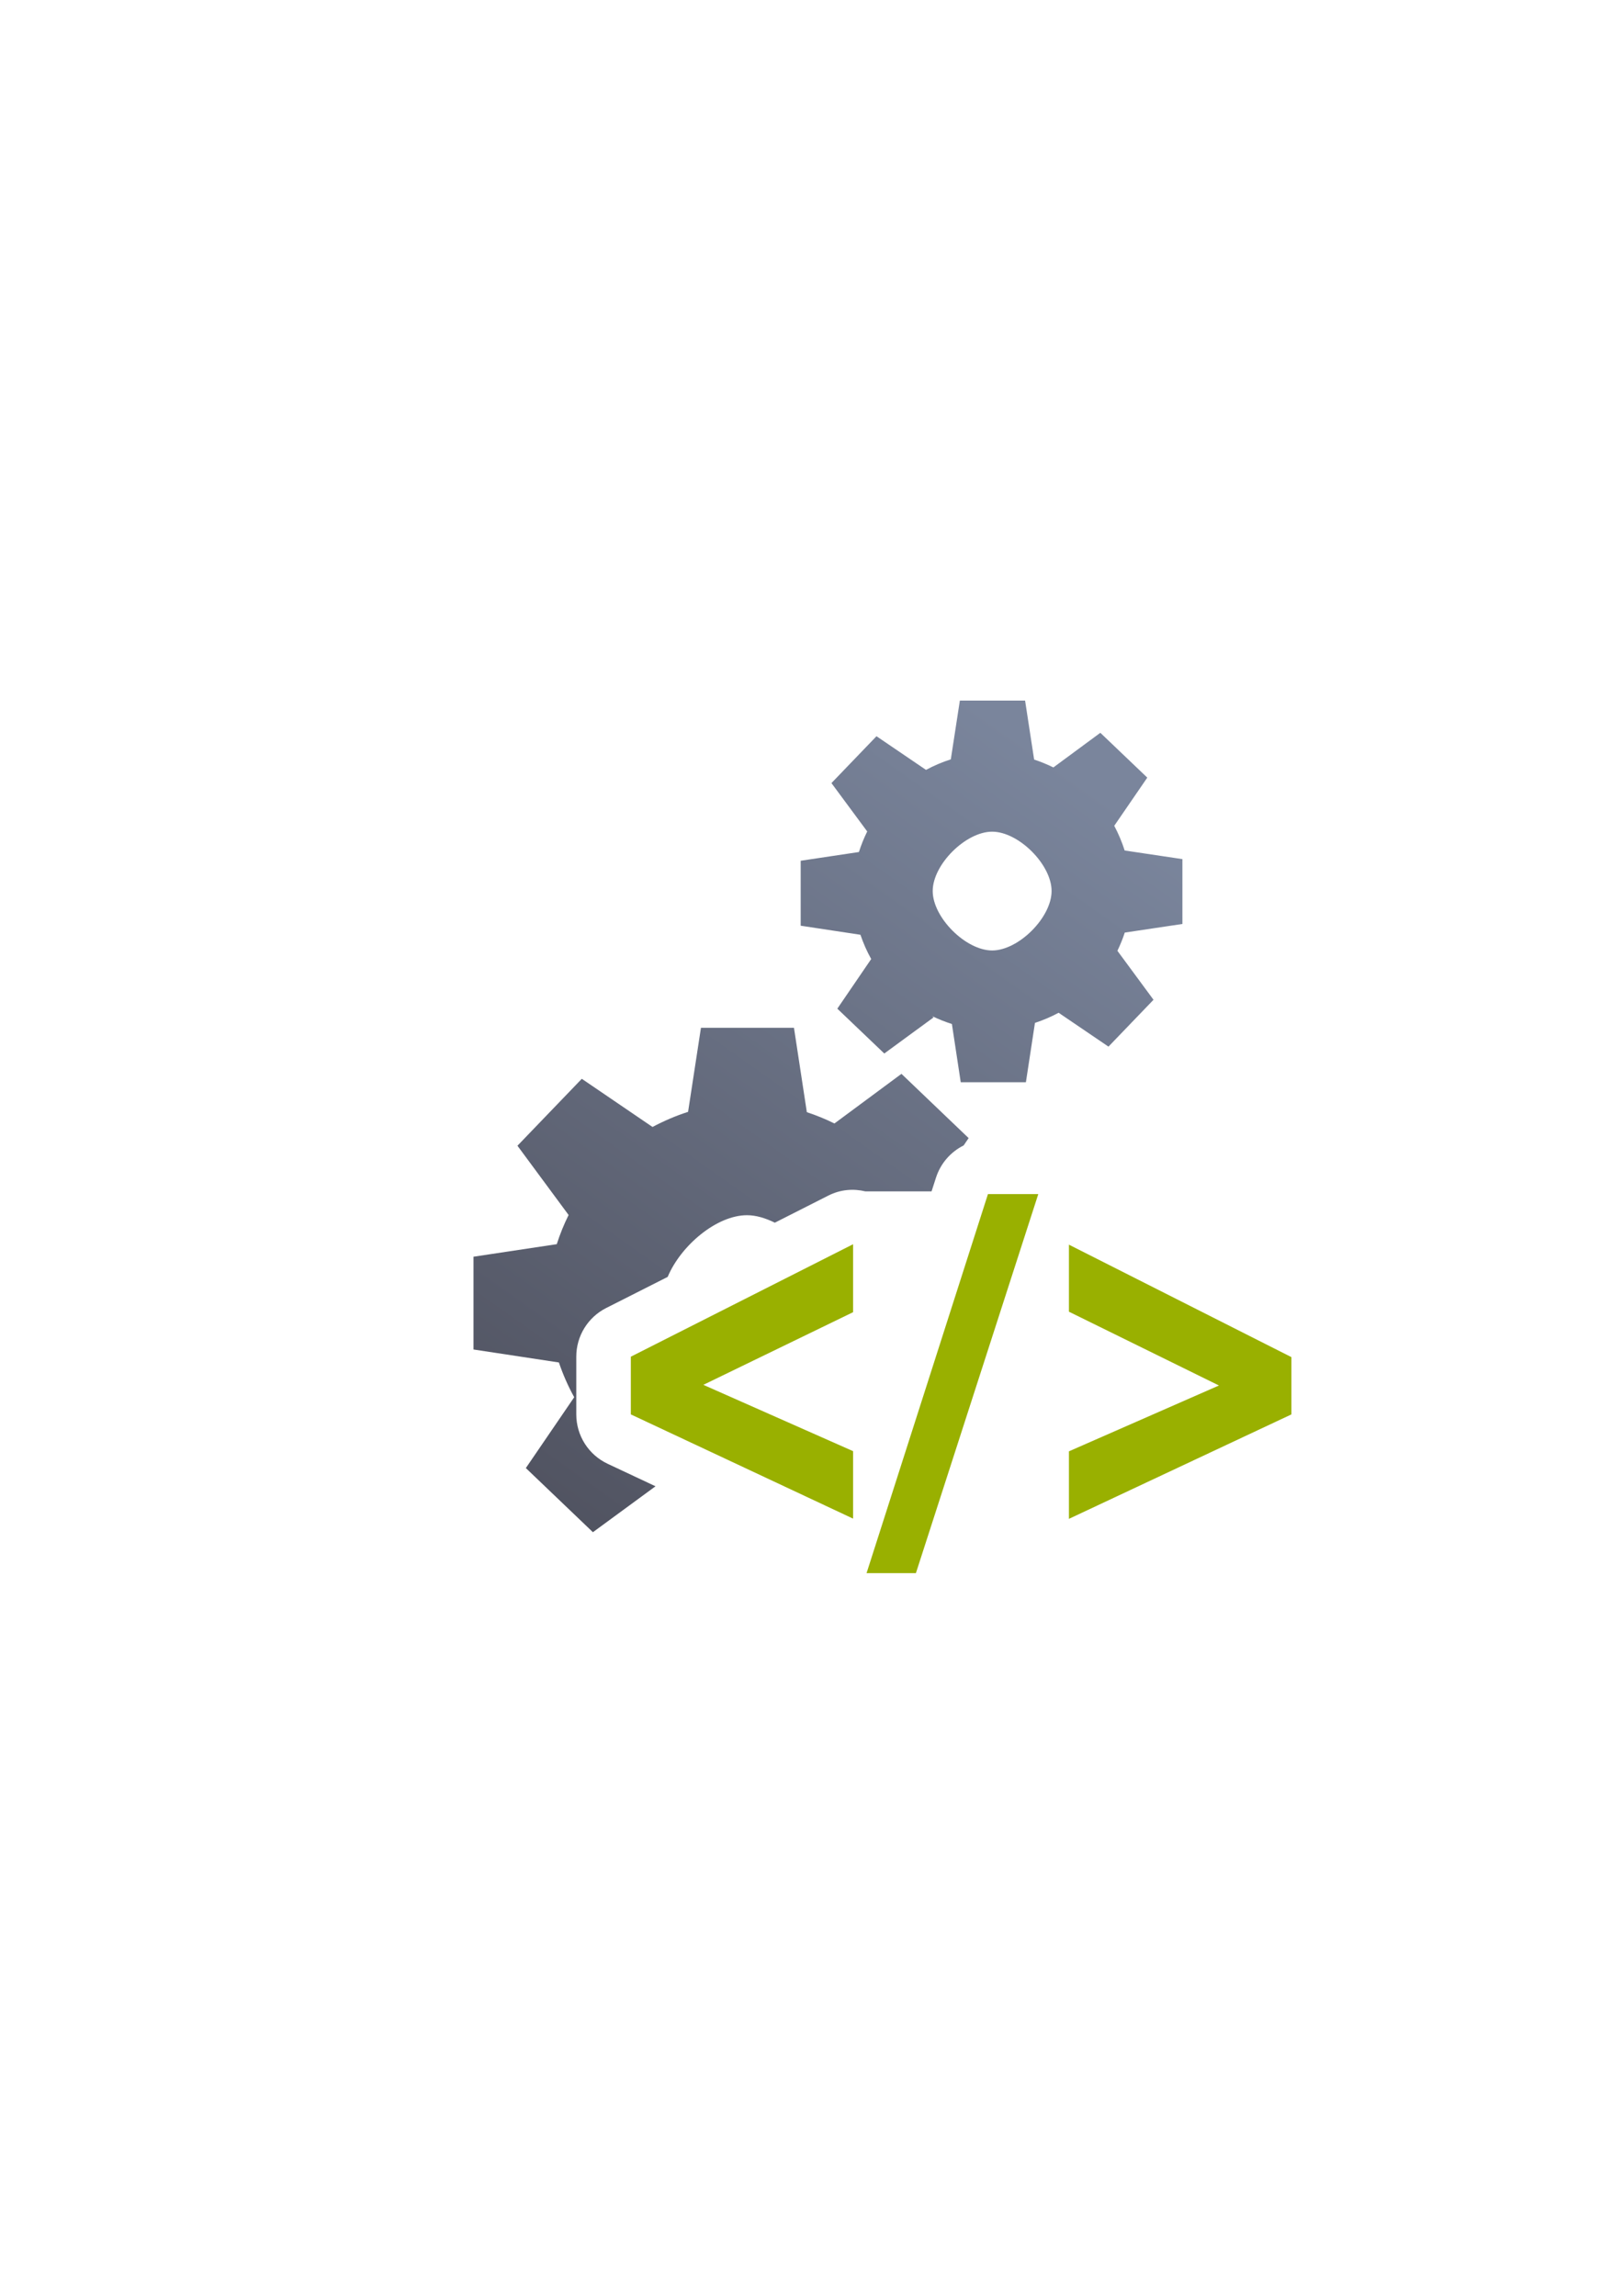 <?xml version="1.0" encoding="UTF-8" standalone="no"?>
<!-- Created with Inkscape (http://www.inkscape.org/) -->

<svg
   xmlns:dc="http://purl.org/dc/elements/1.1/"
   xmlns:cc="http://creativecommons.org/ns#"
   xmlns:rdf="http://www.w3.org/1999/02/22-rdf-syntax-ns#"
   xmlns:svg="http://www.w3.org/2000/svg"
   xmlns="http://www.w3.org/2000/svg"
   xmlns:xlink="http://www.w3.org/1999/xlink"
   xmlns:sodipodi="http://sodipodi.sourceforge.net/DTD/sodipodi-0.dtd"
   xmlns:inkscape="http://www.inkscape.org/namespaces/inkscape"
   width="210mm"
   height="297mm"
   viewBox="0 0 744.094 1052.362"
   id="svg2"
   version="1.1"
   inkscape:version="0.91 r13725"
   inkscape:export-xdpi="3.5998118"
   inkscape:export-ydpi="3.5998118"
   sodipodi:docname="system-source.svg"
   inkscape:export-filename="D:\Dokumente\Arbeit\RRZE\github\bicons\16x16\emblems\system-source.png">
  <defs
     id="defs4">
    <linearGradient
       id="linearGradient2224">
      <stop
         id="stop2226"
         offset="0"
         style="stop-color:#7c7c7c;stop-opacity:1;" />
      <stop
         id="stop2228"
         offset="1"
         style="stop-color:#b8b8b8;stop-opacity:1;" />
    </linearGradient>
    <linearGradient
       id="linearGradient15218">
      <stop
         id="stop15220"
         offset="0"
         style="stop-color:#eeeeef;stop-opacity:1;" />
      <stop
         id="stop2736"
         offset="0.599"
         style="stop-color:#d3d7cf;stop-opacity:1;" />
      <stop
         id="stop2738"
         offset="0.828"
         style="stop-color:#ffffff;stop-opacity:1;" />
      <stop
         id="stop15222"
         offset="1"
         style="stop-color:#d3d7cf;stop-opacity:1;" />
    </linearGradient>
    <pattern
       y="0"
       x="0"
       height="6"
       width="6"
       patternUnits="userSpaceOnUse"
       id="EMFhbasepattern" />
    <pattern
       y="0"
       x="0"
       height="6"
       width="6"
       patternUnits="userSpaceOnUse"
       id="EMFhbasepattern-5" />
    <linearGradient
       gradientTransform="matrix(0.04,0,0,0.04,-6672,3021.905)"
       inkscape:collect="always"
       xlink:href="#linearGradient4280"
       id="linearGradient4286"
       x1="48"
       y1="1045.362"
       x2="302"
       y2="687.362"
       gradientUnits="userSpaceOnUse" />
    <linearGradient
       inkscape:collect="always"
       id="linearGradient4280">
      <stop
         style="stop-color:#4e505d;stop-opacity:1;"
         offset="0"
         id="stop4282" />
      <stop
         style="stop-color:#7a859c;stop-opacity:1"
         offset="1"
         id="stop4284" />
    </linearGradient>
  </defs>
  <sodipodi:namedview
     id="base"
     pagecolor="#ffffff"
     bordercolor="#666666"
     borderopacity="1.0"
     inkscape:pageopacity="0.0"
     inkscape:pageshadow="2"
     inkscape:zoom="0.70710678"
     inkscape:cx="172.39513"
     inkscape:cy="512.67543"
     inkscape:document-units="px"
     inkscape:current-layer="layer1"
     showgrid="false"
     showguides="true"
     inkscape:guide-bbox="true"
     inkscape:window-width="1600"
     inkscape:window-height="837"
     inkscape:window-x="-4"
     inkscape:window-y="-4"
     inkscape:window-maximized="1"
     inkscape:snap-bbox="true"
     inkscape:bbox-nodes="true">
    <sodipodi:guide
       position="560,730"
       orientation="0,1"
       id="guide3338" />
    <sodipodi:guide
       position="560,330"
       orientation="0,1"
       id="guide3340" />
    <sodipodi:guide
       position="190,475"
       orientation="1,0"
       id="guide3344" />
    <sodipodi:guide
       position="590,451"
       orientation="1,0"
       id="guide3346" />
    <inkscape:grid
       type="xygrid"
       id="grid3440" />
  </sodipodi:namedview>
  <g
     inkscape:label="Ebene 1"
     inkscape:groupmode="layer"
     id="layer1">
    <g
       transform="matrix(25.001,0,0,25.001,166998.73,-101792.06)"
       id="g4523">
      <rect
         y="4084.363"
         x="-6672"
         height="15.962"
         width="16"
         id="rect4160"
         style="opacity:1;fill:none;fill-opacity:1;stroke:none;stroke-width:23;stroke-linecap:butt;stroke-linejoin:round;stroke-miterlimit:4;stroke-dasharray:none;stroke-opacity:1" />
      <path
         inkscape:connector-curvature="0"
         id="path4172-4-7"
         transform="translate(0,1036.362)"
         d="m -6662.08,3048.002 -0.166,1.078 c -0.158,0.05 -0.309,0.115 -0.455,0.193 l -0.908,-0.617 -0.826,0.859 0.656,0.887 c -0.06,0.121 -0.111,0.248 -0.152,0.377 l -1.068,0.16 0,1.191 1.096,0.166 c 0.052,0.154 0.118,0.303 0.197,0.445 l -0.621,0.91 0.861,0.822 0.904,-0.662 -0.025,-0.023 c 0.117,0.057 0.238,0.105 0.361,0.144 l 0.162,1.068 1.195,0 0.166,-1.088 c 0.15,-0.05 0.295,-0.111 0.434,-0.186 l 0.914,0.621 0.826,-0.859 -0.662,-0.898 c 0.052,-0.108 0.098,-0.22 0.135,-0.334 l 1.057,-0.158 0,-1.189 -1.059,-0.158 c -0.05,-0.157 -0.114,-0.308 -0.191,-0.453 l 0.606,-0.883 -0.861,-0.822 -0.861,0.635 c -0.114,-0.056 -0.233,-0.105 -0.353,-0.144 l -0.166,-1.082 -1.193,0 z m 0.592,2.404 c 0.485,0 1.09,0.603 1.09,1.088 0,0.485 -0.605,1.09 -1.09,1.09 -0.485,0 -1.09,-0.605 -1.09,-1.09 0,-0.485 0.605,-1.088 1.09,-1.088 z m -5.34,3.596 -0.236,1.541 c -0.225,0.072 -0.444,0.166 -0.652,0.277 l -1.297,-0.883 -1.18,1.227 0.938,1.27 c -0.086,0.173 -0.158,0.351 -0.217,0.535 l -1.527,0.23 0,1.701 1.566,0.238 c 0.075,0.22 0.168,0.434 0.281,0.637 l -0.887,1.299 1.23,1.176 1.148,-0.842 -0.877,-0.412 c -0.352,-0.165 -0.576,-0.518 -0.576,-0.906 l 0,-1.059 c 0,-0.377 0.212,-0.722 0.549,-0.892 l 1.127,-0.57 c 0.242,-0.577 0.899,-1.131 1.455,-1.131 0.165,0 0.339,0.053 0.51,0.137 l 0.983,-0.498 c 0.224,-0.113 0.461,-0.128 0.678,-0.076 l 1.213,0 0.082,-0.254 c 0.083,-0.256 0.265,-0.468 0.506,-0.588 l 0.092,-0.135 -1.232,-1.178 -1.229,0.91 c -0.163,-0.081 -0.333,-0.15 -0.506,-0.207 l -0.236,-1.547 -1.705,0 z"
         style="opacity:1;fill:url(#linearGradient4286);fill-opacity:1;stroke:none;stroke-width:20.627;stroke-linecap:square;stroke-linejoin:miter;stroke-miterlimit:4;stroke-dasharray:none;stroke-opacity:1" />
      <path
         sodipodi:nodetypes="cccccccc"
         inkscape:connector-curvature="0"
         id="path4213"
         style="font-style:normal;font-variant:normal;font-weight:bold;font-stretch:normal;font-size:medium;line-height:125%;font-family:arial;-inkscape-font-specification:'arial Bold';letter-spacing:0px;word-spacing:0px;fill:#99b000;fill-opacity:1;stroke:none;stroke-width:1px;stroke-linecap:butt;stroke-linejoin:miter;stroke-opacity:1"
         d="m -6664.038,4099.363 -4.076,-1.911 0,-1.058 4.076,-2.062 0,1.246 -2.746,1.332 2.746,1.216 z" />
      <path
         sodipodi:nodetypes="ccccc"
         inkscape:connector-curvature="0"
         id="path4215"
         style="font-style:normal;font-variant:normal;font-weight:bold;font-stretch:normal;font-size:medium;line-height:125%;font-family:arial;-inkscape-font-specification:'arial Bold';letter-spacing:0px;word-spacing:0px;fill:#99b000;fill-opacity:1;stroke:none;stroke-width:1px;stroke-linecap:butt;stroke-linejoin:miter;stroke-opacity:1"
         d="m -6663.791,4100.362 2.226,-6.949 0.923,0 -2.244,6.949 z" />
      <path
         sodipodi:nodetypes="cccccccc"
         inkscape:connector-curvature="0"
         id="path4217"
         style="font-style:normal;font-variant:normal;font-weight:bold;font-stretch:normal;font-size:medium;line-height:125%;font-family:arial;-inkscape-font-specification:'arial Bold';letter-spacing:0px;word-spacing:0px;fill:#99b000;fill-opacity:1;stroke:none;stroke-width:1px;stroke-linecap:butt;stroke-linejoin:miter;stroke-opacity:1"
         d="m -6660.08,4099.367 0,-1.238 2.751,-1.207 -2.751,-1.353 0,-1.229 4.08,2.062 0,1.05 z" />
    </g>
  </g>
</svg>
